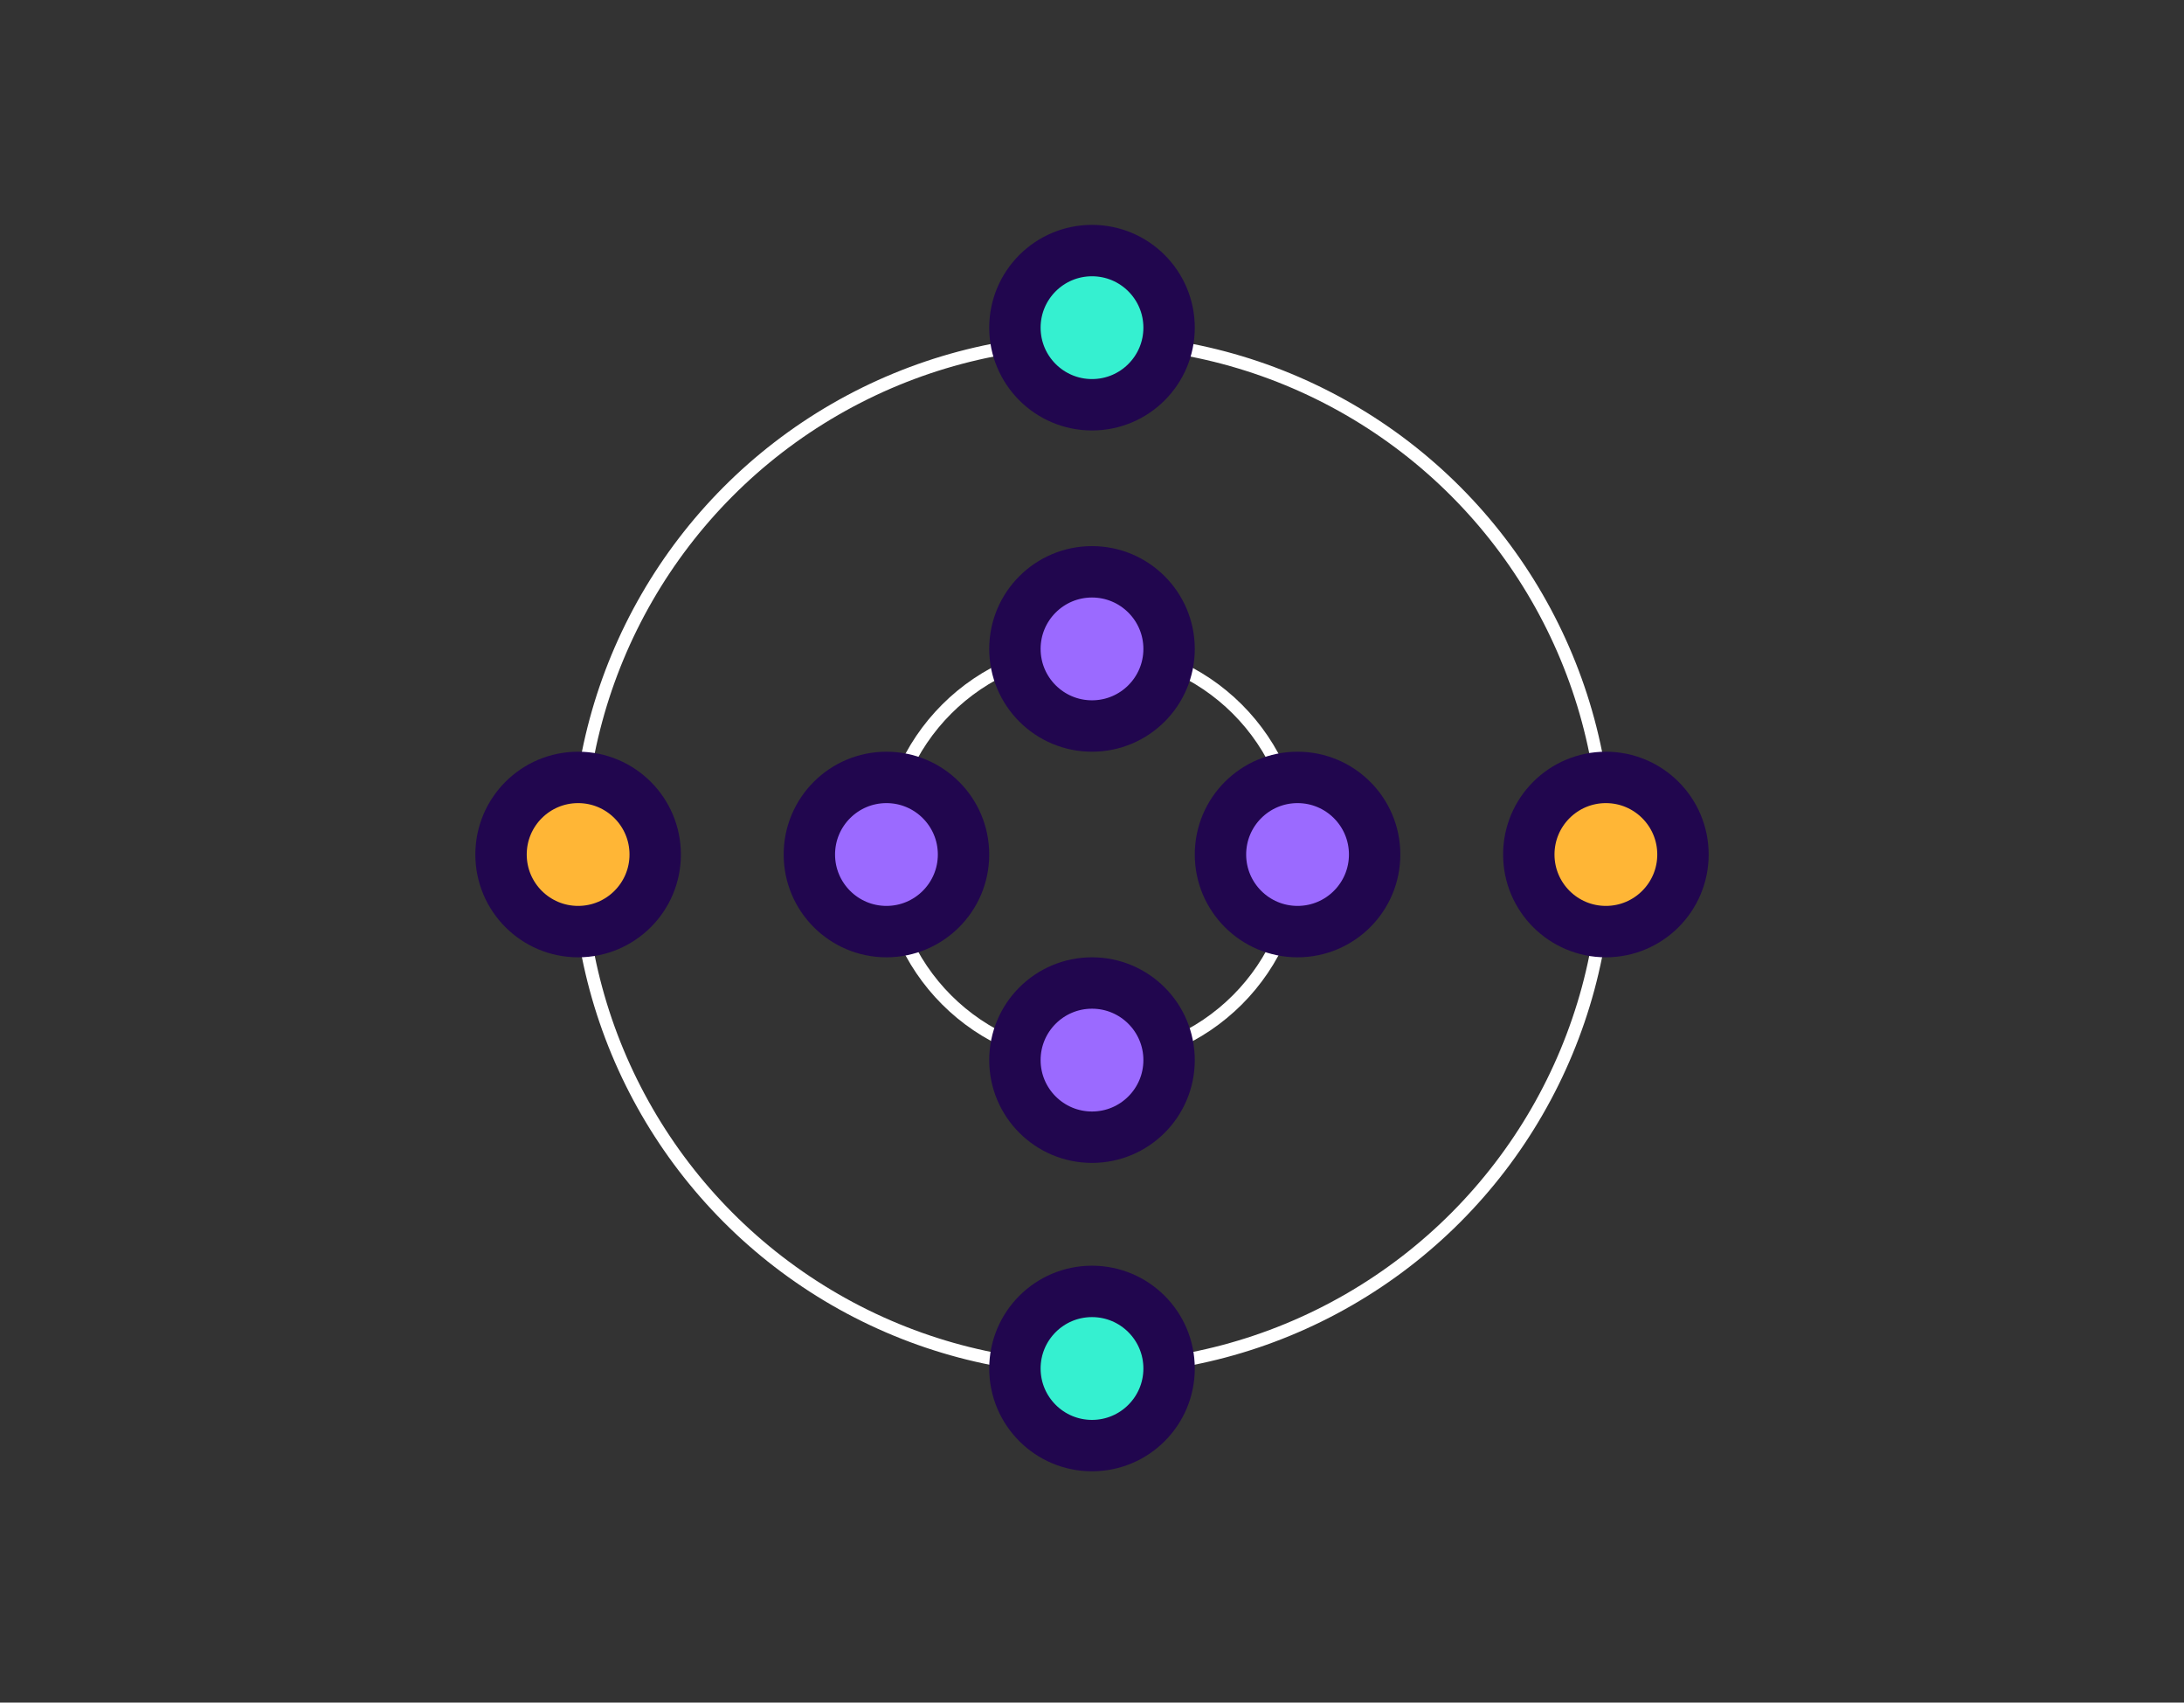 <svg width="340" height="265" viewBox="0 0 340 265" fill="none" xmlns="http://www.w3.org/2000/svg">
<rect x="0" y="0" width="340" height="265" fill="#333333" stroke="none"/>
<circle cx="170" cy="133" r="80" stroke="white" stroke-width="2"/>
<circle cx="170" cy="133" r="32" stroke="white" stroke-width="2"/>
<circle cx="90" cy="133" r="12" transform="rotate(-180 90 133)" fill="#FFB636" stroke="#21064E" stroke-width="8"/>
<circle cx="250" cy="133" r="12" transform="rotate(-180 250 133)" fill="#FFB636" stroke="#21064E" stroke-width="8"/>
<circle cx="170" cy="51" r="12" transform="rotate(-180 170 51)" fill="#35F0D0" stroke="#21064E" stroke-width="8"/>
<circle cx="170" cy="101" r="12" transform="rotate(-180 170 101)" fill="#9B6AFF" stroke="#21064E" stroke-width="8"/>
<circle cx="170" cy="165" r="12" transform="rotate(-180 170 165)" fill="#9B6AFF" stroke="#21064E" stroke-width="8"/>
<circle cx="138" cy="133" r="12" transform="rotate(90 138 133)" fill="#9B6AFF" stroke="#21064E" stroke-width="8"/>
<circle cx="202" cy="133" r="12" transform="rotate(90 202 133)" fill="#9B6AFF" stroke="#21064E" stroke-width="8"/>
<circle cx="170" cy="213" r="12" transform="rotate(-180 170 213)" fill="#35F0D0" stroke="#21064E" stroke-width="8"/>
</svg>
